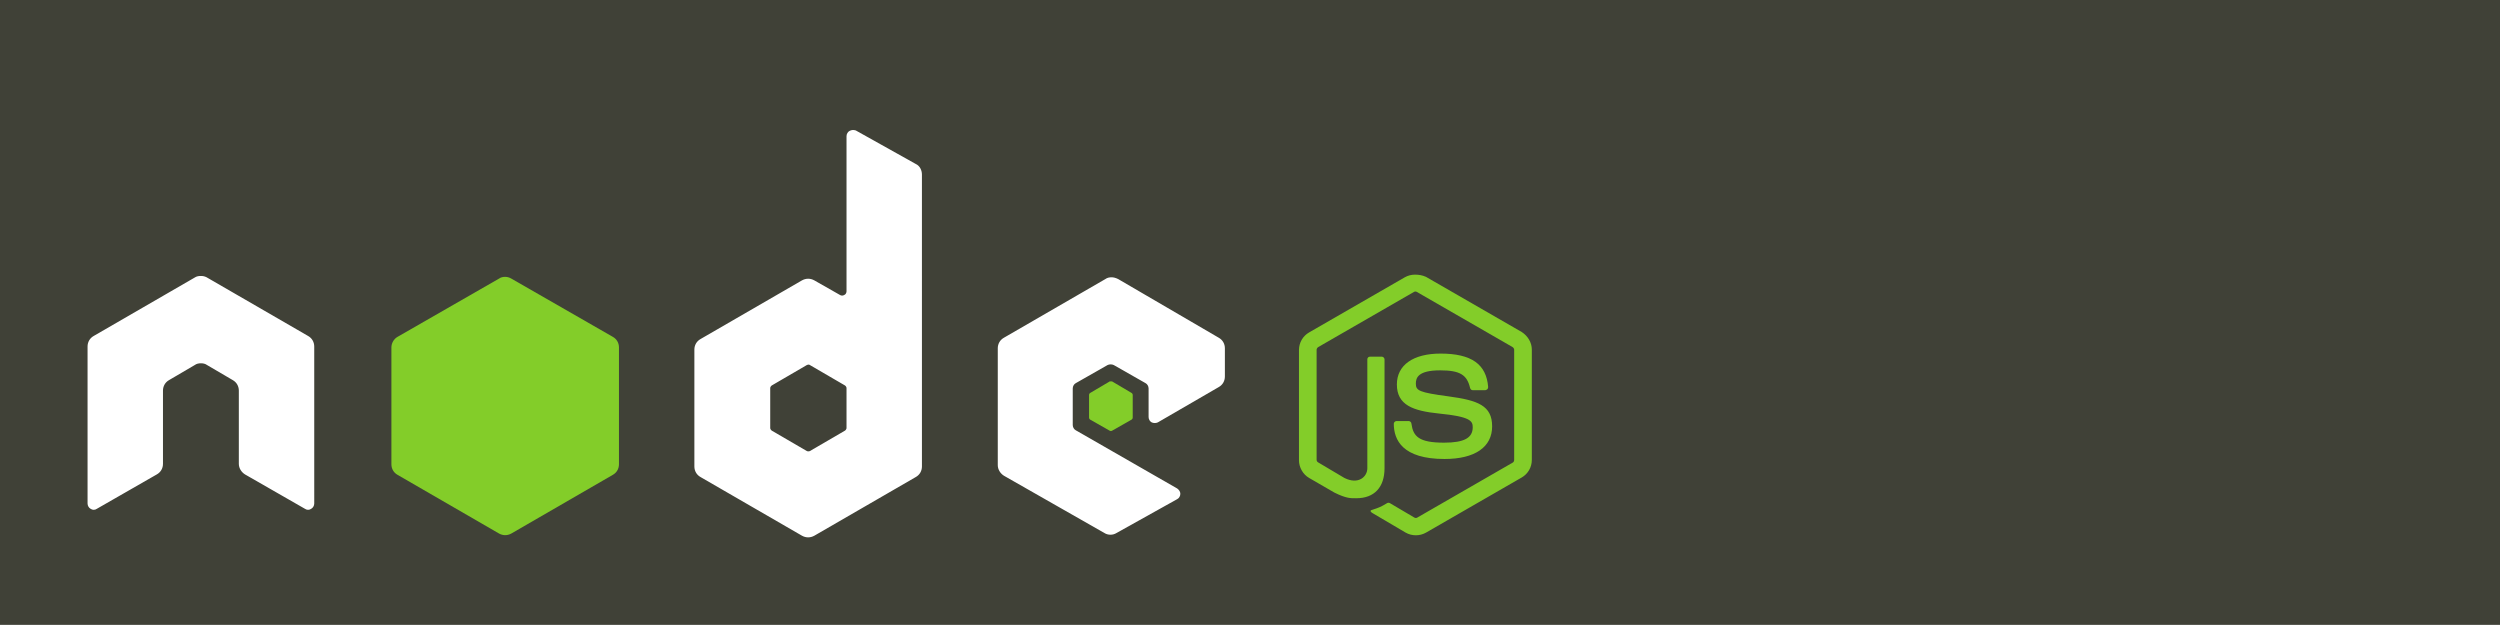 <?xml version="1.0" encoding="utf-8"?>
<!-- Generator: Adobe Illustrator 24.0.2, SVG Export Plug-In . SVG Version: 6.00 Build 0)  -->
<svg version="1.1" id="Capa_1" xmlns="http://www.w3.org/2000/svg" xmlns:xlink="http://www.w3.org/1999/xlink" x="0px" y="0px"
	 viewBox="0 0 566.9 141.7" style="enable-background:new 0 0 566.9 141.7;" xml:space="preserve">
<style type="text/css">
	.st0{fill:#404137;}
	.st1{fill-rule:evenodd;clip-rule:evenodd;fill:#83CD29;}
	.st2{fill-rule:evenodd;clip-rule:evenodd;fill:#FFFFFF;}
</style>
<rect y="0" class="st0" width="566.9" height="141.7"/>
<g id="layer1" transform="translate(-115.944,-501.421)">
	<g>
		<path class="st1" d="M436.8,563.7c-0.8,0-1.6,0.2-2.3,0.6l-21.7,12.5c-1.4,0.8-2.3,2.3-2.3,4v25c0,1.6,0.9,3.2,2.3,4l5.7,3.3
			c2.8,1.4,3.8,1.3,5,1.3c4.1,0,6.4-2.5,6.4-6.8v-24.7c0-0.3-0.3-0.6-0.6-0.6h-2.7c-0.3,0-0.6,0.2-0.6,0.6v24.7c0,1.9-2,3.8-5.2,2.2
			l-5.9-3.5c-0.2-0.1-0.4-0.3-0.4-0.6v-25c0-0.2,0.2-0.5,0.4-0.6l21.7-12.5c0.2-0.1,0.4-0.1,0.6,0l21.7,12.5
			c0.2,0.1,0.4,0.4,0.4,0.6v25c0,0.2-0.1,0.5-0.3,0.6l-21.7,12.5c-0.2,0.1-0.4,0.1-0.6,0l-5.6-3.3c-0.2-0.1-0.4-0.1-0.6,0
			c-1.5,0.9-1.8,1-3.3,1.5c-0.4,0.1-0.9,0.3,0.2,0.9l7.3,4.3c0.7,0.4,1.5,0.6,2.3,0.6s1.6-0.2,2.3-0.6l21.7-12.5
			c1.4-0.8,2.3-2.3,2.3-4v-25c0-1.6-0.9-3.1-2.3-4l-21.7-12.5C438.4,563.8,437.6,563.7,436.8,563.7L436.8,563.7z"/>
		<path class="st1" d="M442.6,581.6c-6.2,0-9.9,2.6-9.9,7c0,4.7,3.7,6,9.6,6.6c7.1,0.7,7.6,1.7,7.6,3.1c0,2.4-1.9,3.5-6.5,3.5
			c-5.7,0-7-1.4-7.4-4.3c0-0.3-0.3-0.6-0.6-0.6h-2.8c-0.3,0-0.6,0.3-0.6,0.6c0,3.7,2,8,11.5,8c6.9,0,10.8-2.7,10.8-7.4
			s-3.2-5.9-9.9-6.8c-6.7-0.9-7.4-1.3-7.4-2.9c0-1.3,0.5-3,5.5-3c4.5,0,6.1,1,6.8,4c0.1,0.3,0.3,0.5,0.6,0.5h2.8
			c0.2,0,0.3-0.1,0.5-0.2c0.1-0.1,0.2-0.3,0.2-0.5C453,584,449.6,581.6,442.6,581.6L442.6,581.6z"/>
	</g>
	<g>
		<path id="path22" class="st2" d="M309.3,530.9c-0.2,0-0.5,0.1-0.7,0.2c-0.4,0.2-0.7,0.7-0.7,1.2v35.2c0,0.3-0.2,0.7-0.5,0.8
			c-0.3,0.2-0.7,0.2-1,0l-5.8-3.3c-0.9-0.5-1.9-0.5-2.8,0l-23,13.3c-0.9,0.5-1.4,1.4-1.4,2.4v26.5c0,1,0.5,1.9,1.4,2.4l23,13.3
			c0.9,0.5,1.9,0.5,2.8,0l23-13.3c0.9-0.5,1.4-1.4,1.4-2.4V541c0-1-0.5-2-1.4-2.4L310,531C309.7,530.9,309.5,530.9,309.3,530.9
			L309.3,530.9z M161.4,564c-0.4,0-0.9,0.1-1.2,0.3l-23,13.3c-0.9,0.5-1.4,1.4-1.4,2.4v35.6c0,0.5,0.3,1,0.7,1.2
			c0.4,0.3,1,0.3,1.4,0l13.6-7.8c0.9-0.5,1.4-1.4,1.4-2.4V590c0-1,0.5-1.9,1.4-2.4l5.8-3.4c0.4-0.3,0.9-0.4,1.4-0.4s1,0.1,1.4,0.4
			l5.8,3.4c0.9,0.5,1.4,1.4,1.4,2.4v16.6c0,1,0.6,1.9,1.4,2.4l13.6,7.8c0.4,0.3,1,0.3,1.4,0c0.4-0.2,0.7-0.7,0.7-1.2V580
			c0-1-0.5-1.9-1.4-2.4l-23-13.3c-0.4-0.2-0.8-0.3-1.2-0.3H161.4L161.4,564z M368,564.3c-0.5,0-1,0.1-1.4,0.4l-23,13.3
			c-0.9,0.5-1.4,1.4-1.4,2.4v26.5c0,1,0.6,1.9,1.4,2.4l22.8,13c0.8,0.5,1.9,0.5,2.7,0l13.8-7.7c0.4-0.2,0.7-0.7,0.7-1.2
			s-0.3-0.9-0.7-1.2l-23-13.2c-0.4-0.2-0.7-0.7-0.7-1.2v-8.3c0-0.5,0.3-1,0.7-1.2l7.2-4.1c0.4-0.2,1-0.2,1.4,0l7.2,4.1
			c0.4,0.2,0.7,0.7,0.7,1.2v6.5c0,0.5,0.3,1,0.7,1.2c0.4,0.2,1,0.2,1.4,0l13.8-8c0.9-0.5,1.4-1.4,1.4-2.4v-6.4c0-1-0.5-1.9-1.4-2.4
			l-22.8-13.3C368.9,564.4,368.4,564.3,368,564.3L368,564.3z M299.2,584.1c0.1,0,0.3,0,0.4,0.1l7.9,4.6c0.2,0.1,0.4,0.4,0.4,0.6v9.1
			c0,0.2-0.2,0.5-0.4,0.6l-7.9,4.6c-0.2,0.1-0.5,0.1-0.7,0l-7.9-4.6c-0.2-0.1-0.4-0.4-0.4-0.6v-9.1c0-0.2,0.2-0.5,0.4-0.6l7.9-4.6
			C299,584.2,299.1,584.1,299.2,584.1L299.2,584.1z"/>
		<path class="st1" d="M230.5,564.2c-0.5,0-1,0.1-1.4,0.4l-23,13.2c-0.9,0.5-1.4,1.5-1.4,2.4v26.5c0,1,0.5,1.9,1.4,2.4l23,13.3
			c0.9,0.5,1.9,0.5,2.8,0l23-13.3c0.9-0.5,1.4-1.4,1.4-2.4v-26.5c0-1-0.5-1.9-1.4-2.4l-23-13.2C231.4,564.3,230.9,564.2,230.5,564.2
			z"/>
		<path class="st1" d="M367.9,587.9c-0.1,0-0.2,0-0.3,0l-4.4,2.6c-0.2,0.1-0.3,0.3-0.3,0.5v5.1c0,0.2,0.1,0.4,0.3,0.5l4.4,2.5
			c0.2,0.1,0.3,0.1,0.5,0l4.4-2.5c0.2-0.1,0.3-0.3,0.3-0.5V591c0-0.2-0.1-0.4-0.3-0.5l-4.4-2.6C368.1,587.9,368,587.9,367.9,587.9z"
			/>
	</g>
</g>
</svg>
